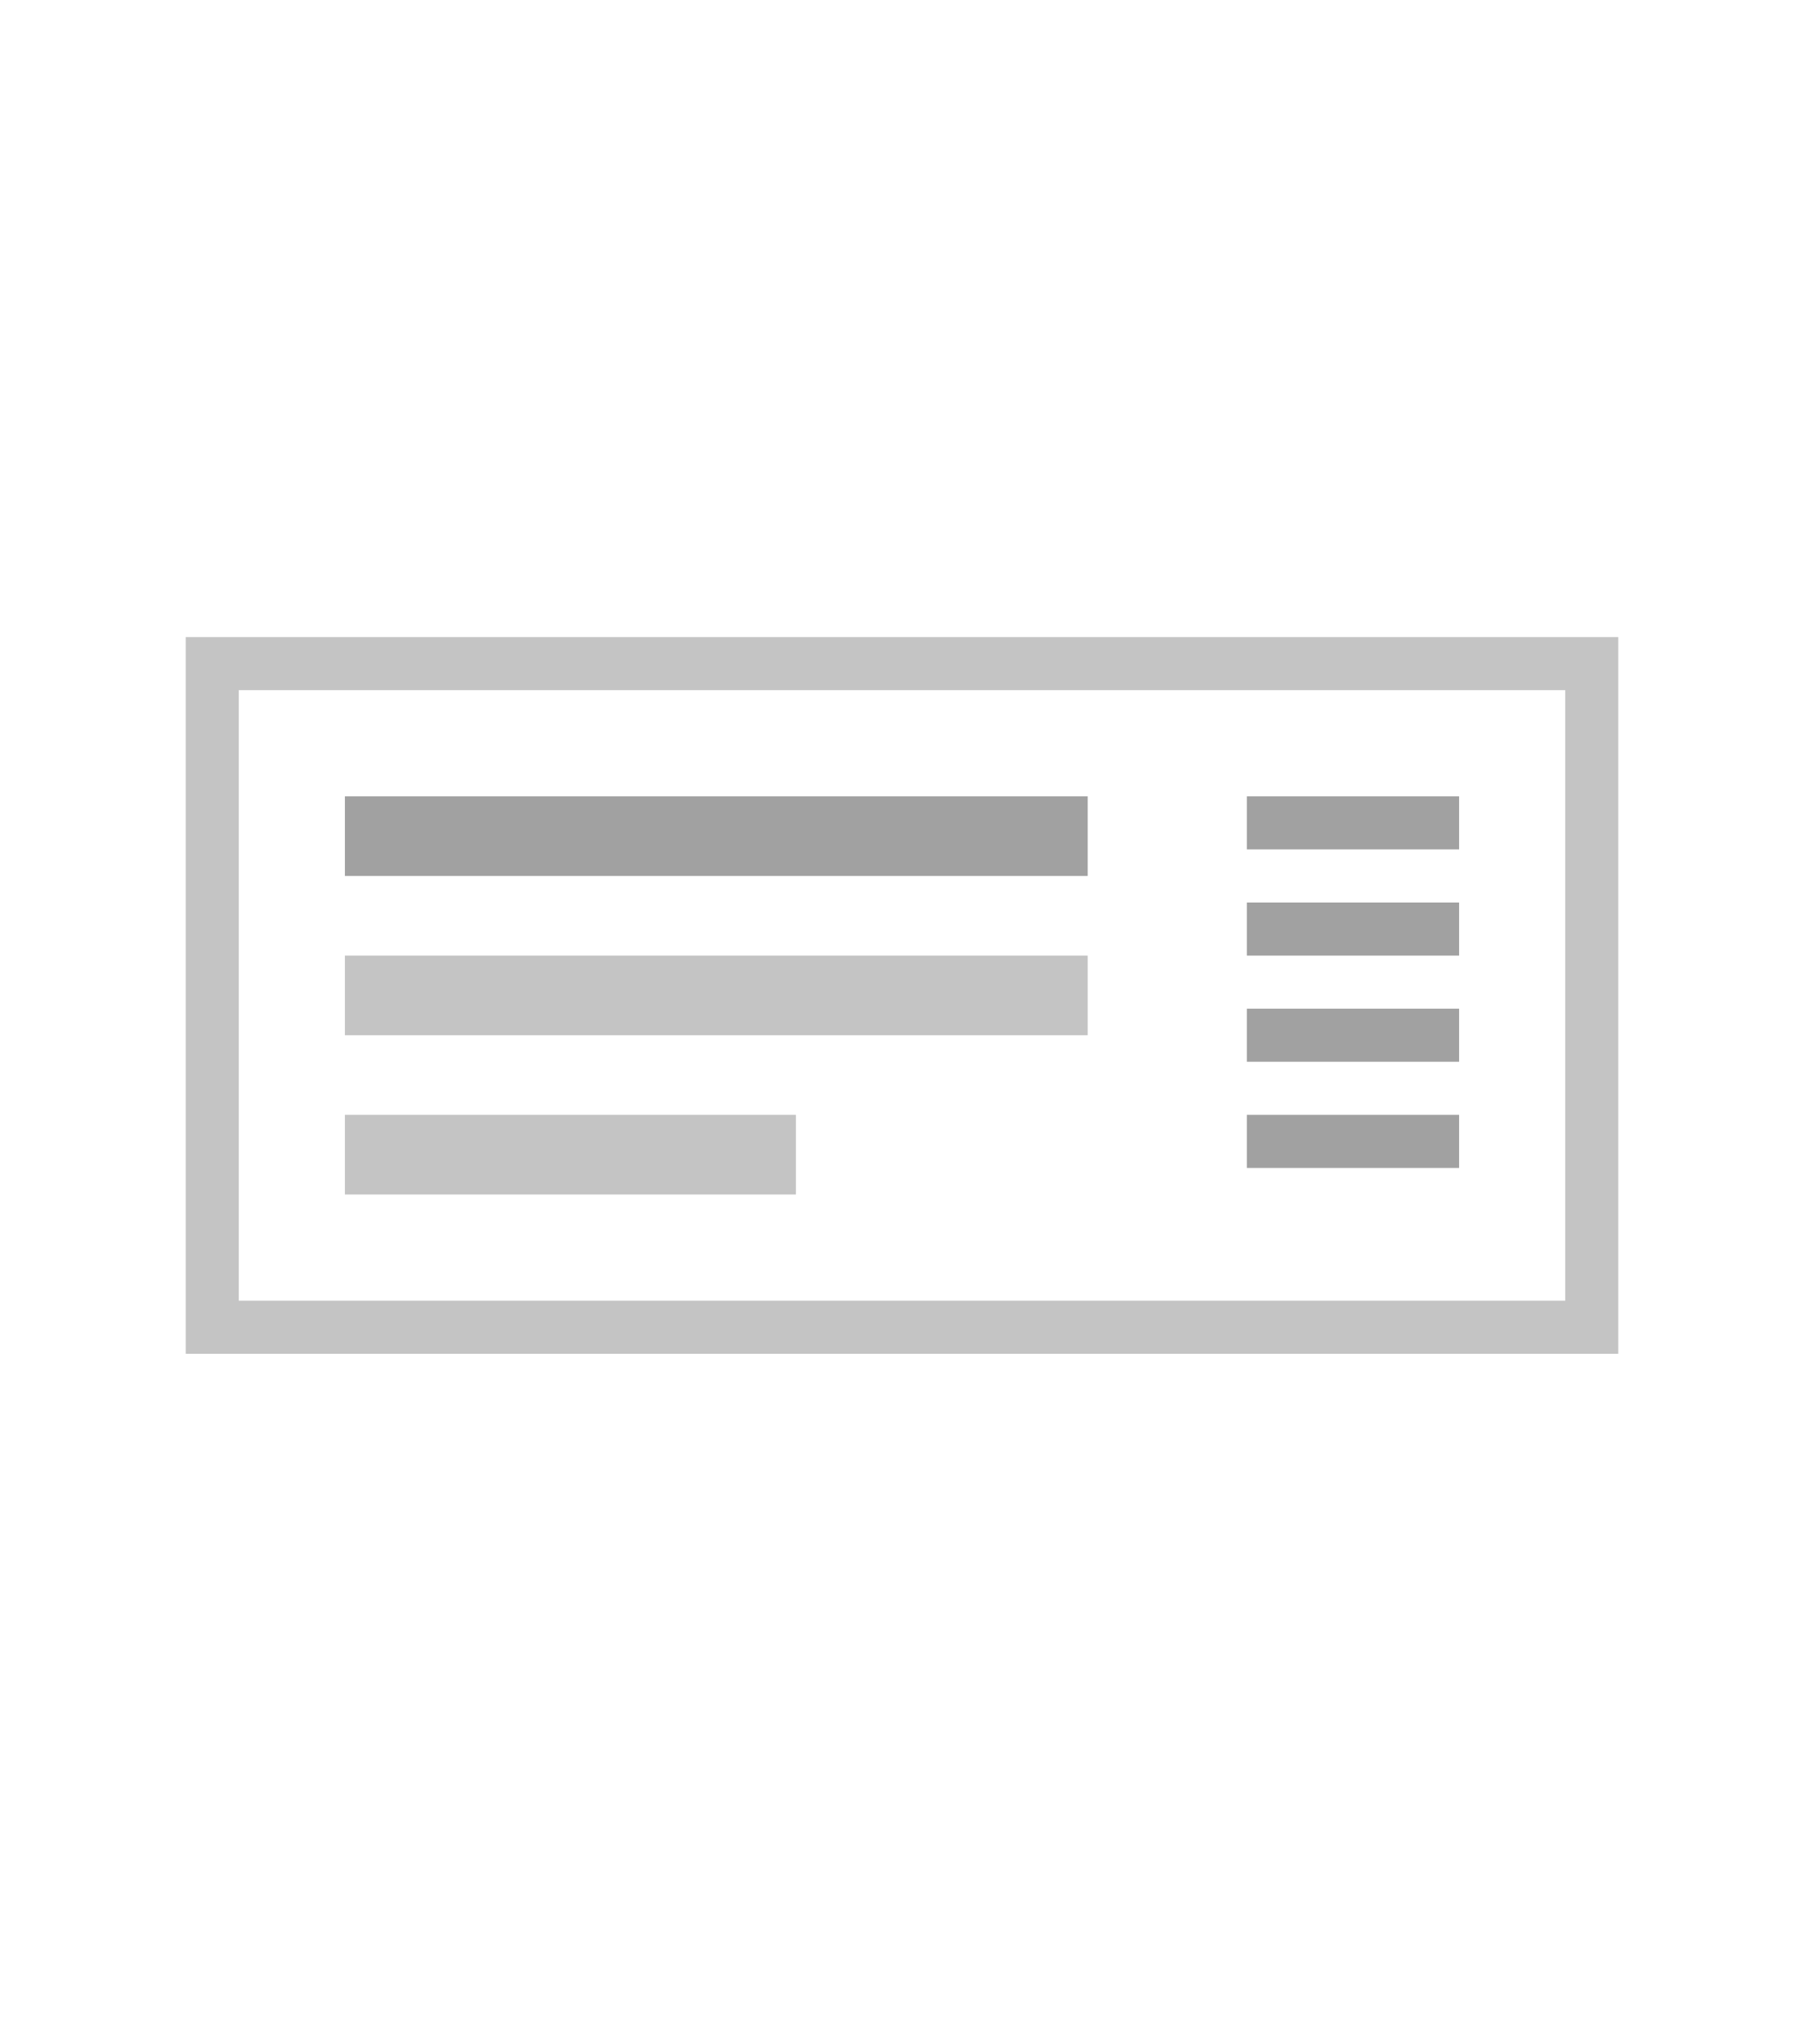 <svg width="68" height="77" viewBox="0 0 68 77" fill="none" xmlns="http://www.w3.org/2000/svg">
<rect width="68" height="77" fill="white"/>
<rect x="8" y="25" width="52" height="25" fill="white" stroke="#C4C4C4" stroke-width="2"/>
<rect x="47" y="30" width="8" height="2" fill="#A1A1A1"/>
<rect x="47" y="34" width="8" height="2" fill="#A1A1A1"/>
<rect x="47" y="38" width="8" height="2" fill="#A1A1A1"/>
<rect x="47" y="42" width="8" height="2" fill="#A1A1A1"/>
<rect x="13" y="36" width="28" height="3" fill="#C4C4C4"/>
<rect x="13" y="42" width="17" height="3" fill="#C4C4C4"/>
<rect x="13" y="30" width="28" height="3" fill="#A1A1A1"/>
</svg>
